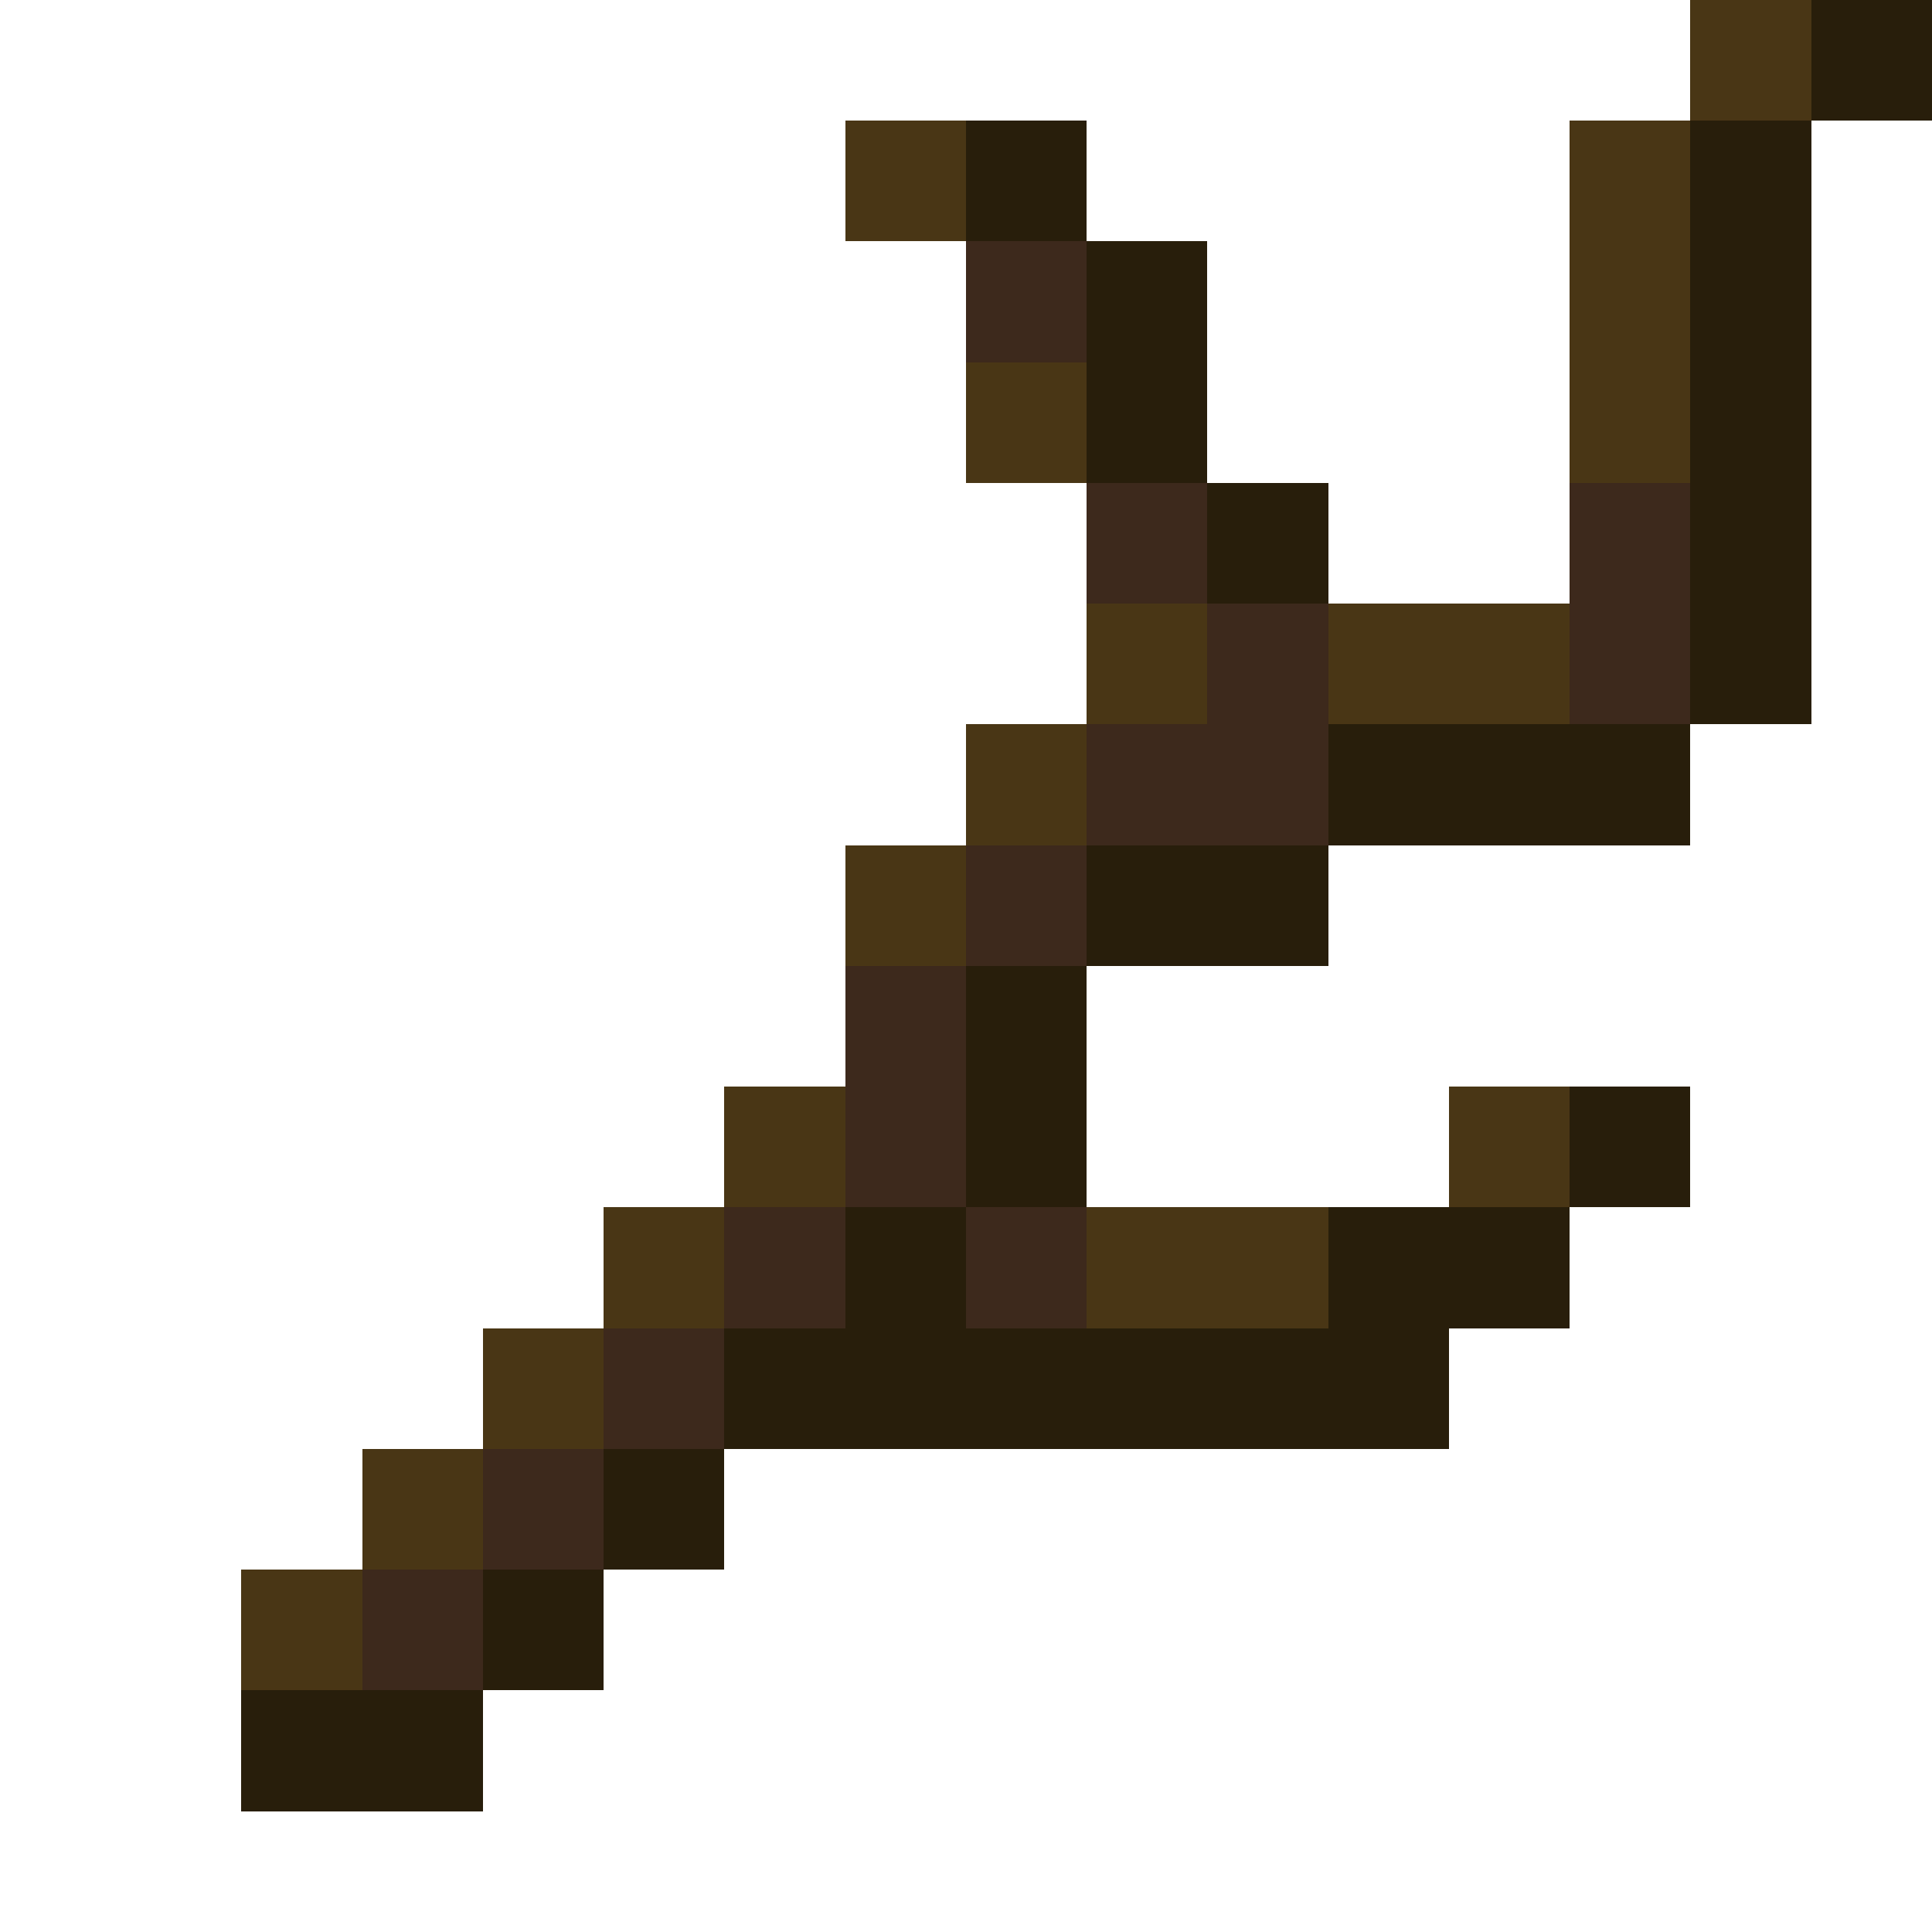 <svg xmlns="http://www.w3.org/2000/svg" viewBox="0 -0.5 16 16" shape-rendering="crispEdges"><path stroke="#493615" d="M14 0h1M7 1h1m5 0h1m-1 1h1M8 3h1m4 0h1M9 5h1m1 0h2M8 6h1M7 7h1M6 9h1m5 0h1m-8 1h1m3 0h2m-7 1h1m-2 1h1m-2 1h1"/><path stroke="#281e0b" d="M15 0h1M8 1h1m5 0h1M9 2h1m4 0h1M9 3h1m4 0h1m-5 1h1m3 0h1m-1 1h1m-4 1h3M9 7h2M8 8h1M8 9h1m4 0h1m-7 1h1m3 0h2m-7 1h6m-7 1h1m-2 1h1m-3 1h2"/><path stroke="#3d291c" d="M8 2h1m0 2h1m3 0h1m-4 1h1m2 0h1M9 6h2M8 7h1M7 8h1M7 9h1m-2 1h1m1 0h1m-4 1h1m-2 1h1m-2 1h1"/></svg>
